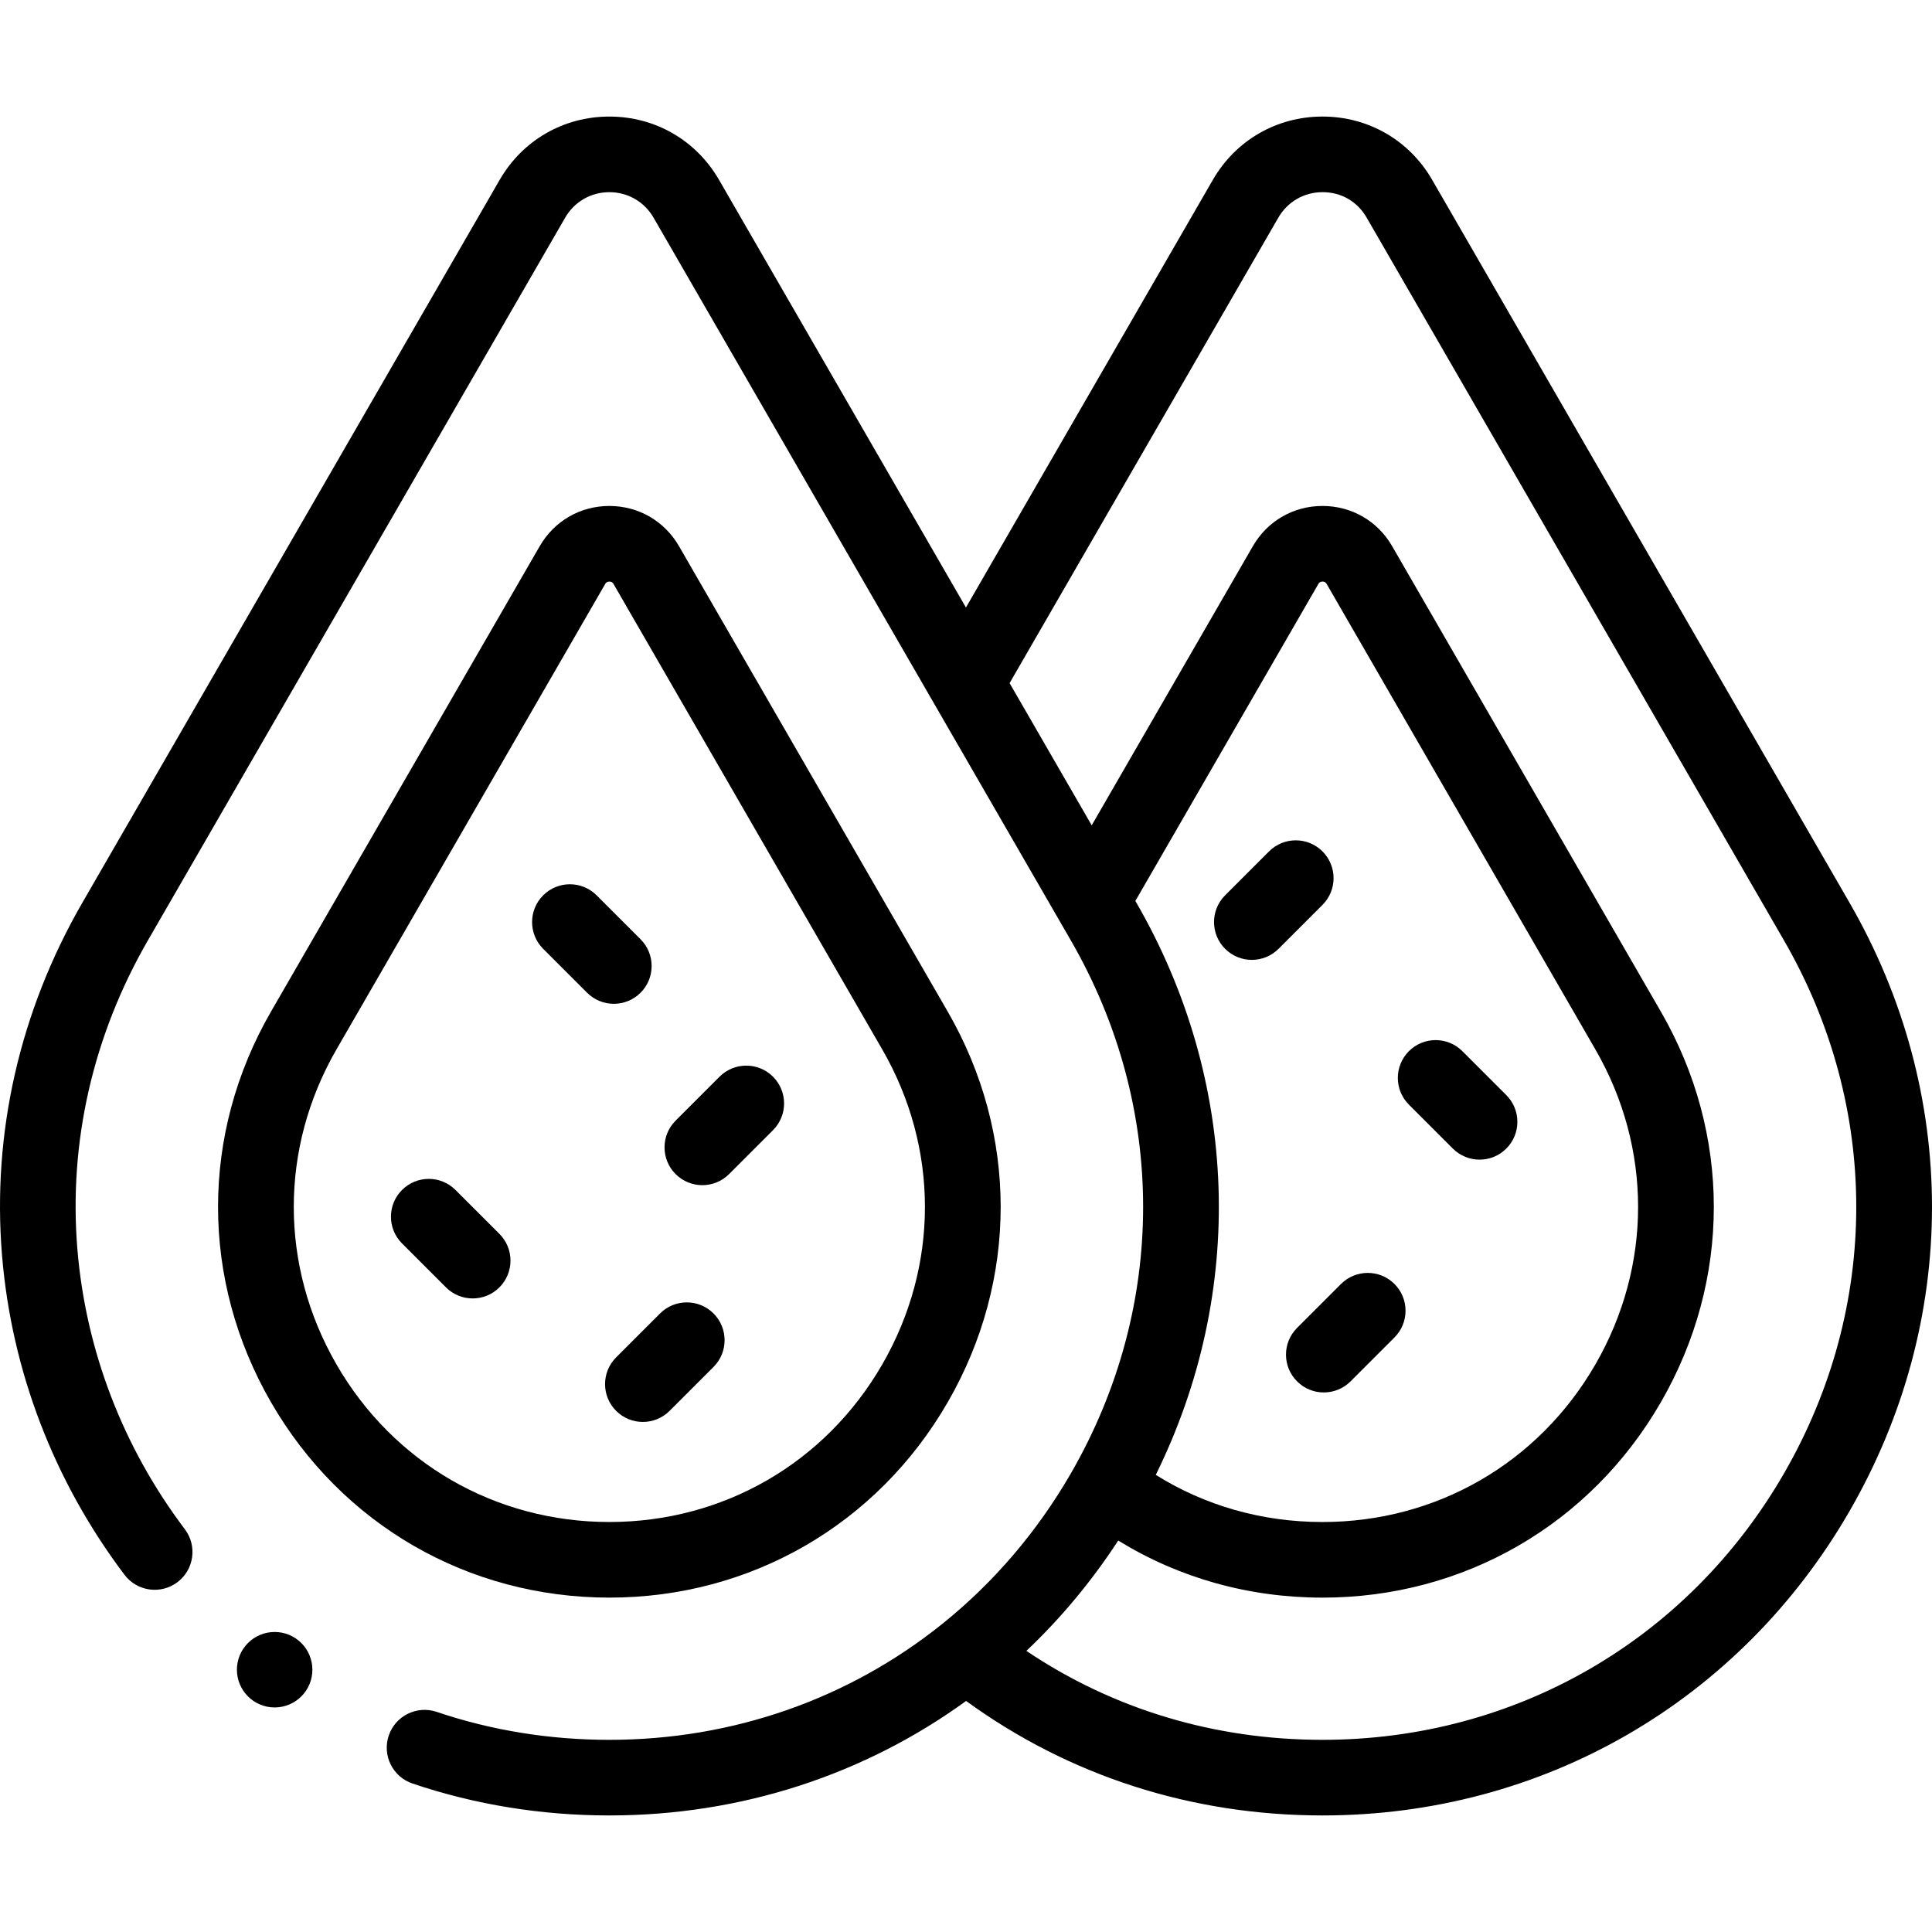 <svg id="Capa_1" enable-background="new 0 0 512 512" height="512" viewBox="0 0 512 512" width="512" xmlns="http://www.w3.org/2000/svg"><g><path d="m251.152 371.618c18.716-32.417 18.716-71.122 0-103.537l-71.21-123.339c-3.852-6.672-10.751-10.655-18.455-10.655-7.704 0-14.603 3.984-18.456 10.655l-71.21 123.338c-18.716 32.416-18.716 71.122 0 103.537 18.715 32.416 52.235 51.769 89.666 51.769 37.43 0 70.949-19.353 89.665-51.768zm-161.978-10.02c-15.094-26.142-15.094-57.356 0-83.499l71.21-123.338c.1-.174.367-.637 1.103-.637.735 0 1.001.462 1.102.636l71.21 123.339c15.093 26.141 15.093 57.356 0 83.499-15.094 26.142-42.126 41.749-72.312 41.749-30.187.001-57.22-15.606-72.313-41.749z"/><path d="m490.14 239.22-110.59-191.537c-6.06-10.513-16.924-16.792-29.058-16.795-.004 0-.007 0-.01 0-12.136 0-23.005 6.277-29.074 16.79l-65.424 113.321-65.427-113.325c-6.068-10.51-16.935-16.784-29.071-16.784s-23.003 6.274-29.071 16.784l-110.587 191.543c-16.605 28.761-23.967 61.083-21.291 93.469 2.53 30.607 13.753 59.877 32.457 84.646 3.335 4.416 9.619 5.292 14.033 1.958 4.416-3.334 5.292-9.617 1.958-14.033-16.414-21.736-26.261-47.401-28.478-74.221-2.339-28.302 4.119-56.588 18.675-81.8l110.587-191.543c2.446-4.236 6.826-6.765 11.718-6.765s9.272 2.529 11.718 6.765l110.588 191.543c25.528 44.215 25.528 97.01 0 141.225-8.955 15.51-20.403 28.818-33.686 39.572-.238.173-.469.355-.693.551-24.47 19.555-55.089 30.489-87.926 30.489-15.824 0-31.222-2.493-45.767-7.41-5.242-1.774-10.927 1.041-12.7 6.282-1.772 5.242 1.041 10.928 6.282 12.7 16.616 5.617 34.174 8.465 52.185 8.465 34.916 0 67.641-10.822 94.542-30.341 27.312 19.873 59.794 30.341 94.45 30.341 58.299 0 110.507-30.143 139.658-80.631 29.149-50.486 29.15-110.771.002-161.259zm-188.995-.003-.263-.456 48.495-84.002c.101-.175.368-.638 1.102-.638.733 0 1 .463 1.102.639l71.207 123.343c15.097 26.133 15.097 57.347-.001 83.497-15.093 26.143-42.124 41.75-72.308 41.75-15.983 0-31.094-4.307-44.187-12.495 23.887-48.398 22.172-104.32-5.147-151.638zm171.638 151.245c-25.528 44.215-71.249 70.612-122.304 70.612-28.606 0-55.496-8.114-78.476-23.571 9.102-8.624 17.274-18.41 24.34-29.24 16.116 9.915 34.616 15.126 54.136 15.126 37.428 0 70.946-19.353 89.661-51.769 18.721-32.426 18.72-71.133 0-103.538l-71.205-123.339c-3.853-6.674-10.752-10.659-18.456-10.659-7.705 0-14.604 3.985-18.456 10.658l-42.71 73.981-21.759-37.687 71.208-123.34c2.448-4.239 6.828-6.77 11.72-6.77h.004c4.961.001 9.226 2.468 11.708 6.771l110.592 191.543c25.526 44.213 25.525 97.007-.003 141.222z"/><path d="m120.709 315.352c-3.913-3.913-10.256-3.912-14.169 0-3.913 3.913-3.912 10.256 0 14.169l11.643 11.642c1.956 1.956 4.52 2.934 7.084 2.934s5.128-.978 7.085-2.935c3.913-3.913 3.912-10.256 0-14.169z"/><path d="m385.018 304.384c1.956 1.956 4.519 2.934 7.084 2.934 2.564 0 5.129-.978 7.085-2.935 3.913-3.913 3.913-10.257-.001-14.169l-11.643-11.642c-3.912-3.913-10.257-3.912-14.168 0-3.913 3.913-3.913 10.257.001 14.169z"/><path d="m169.755 263.086c3.912-3.913 3.912-10.257 0-14.169l-11.643-11.643c-3.913-3.913-10.257-3.913-14.169 0s-3.913 10.257 0 14.169l11.643 11.643c1.956 1.956 4.521 2.934 7.085 2.934s5.128-.977 7.084-2.934z"/><path d="m186.128 314.081c2.564 0 5.128-.978 7.084-2.934l11.643-11.642c3.913-3.913 3.913-10.256 0-14.169s-10.256-3.912-14.169 0l-11.643 11.642c-3.913 3.913-3.913 10.256 0 14.169 1.957 1.956 4.521 2.934 7.085 2.934z"/><path d="m170.364 376.827c2.564 0 5.128-.978 7.085-2.934l11.643-11.643c3.913-3.913 3.913-10.257 0-14.169s-10.257-3.913-14.169 0l-11.643 11.643c-3.912 3.913-3.912 10.257 0 14.169 1.956 1.956 4.52 2.934 7.084 2.934z"/><path d="m343.736 366.079c1.957 1.957 4.52 2.935 7.085 2.935 2.563 0 5.128-.978 7.085-2.934l11.643-11.643c3.913-3.913 3.913-10.256 0-14.169s-10.255-3.913-14.169 0l-11.643 11.643c-3.914 3.912-3.914 10.255-.001 14.168z"/><path d="m331.748 254.378c2.563 0 5.128-.978 7.085-2.934l11.643-11.643c3.913-3.913 3.913-10.256 0-14.169-3.912-3.913-10.254-3.913-14.169 0l-11.643 11.643c-3.913 3.913-3.913 10.256 0 14.169 1.956 1.956 4.519 2.934 7.084 2.934z"/><circle cx="72.785" cy="442.491" r="10"/></g></svg>